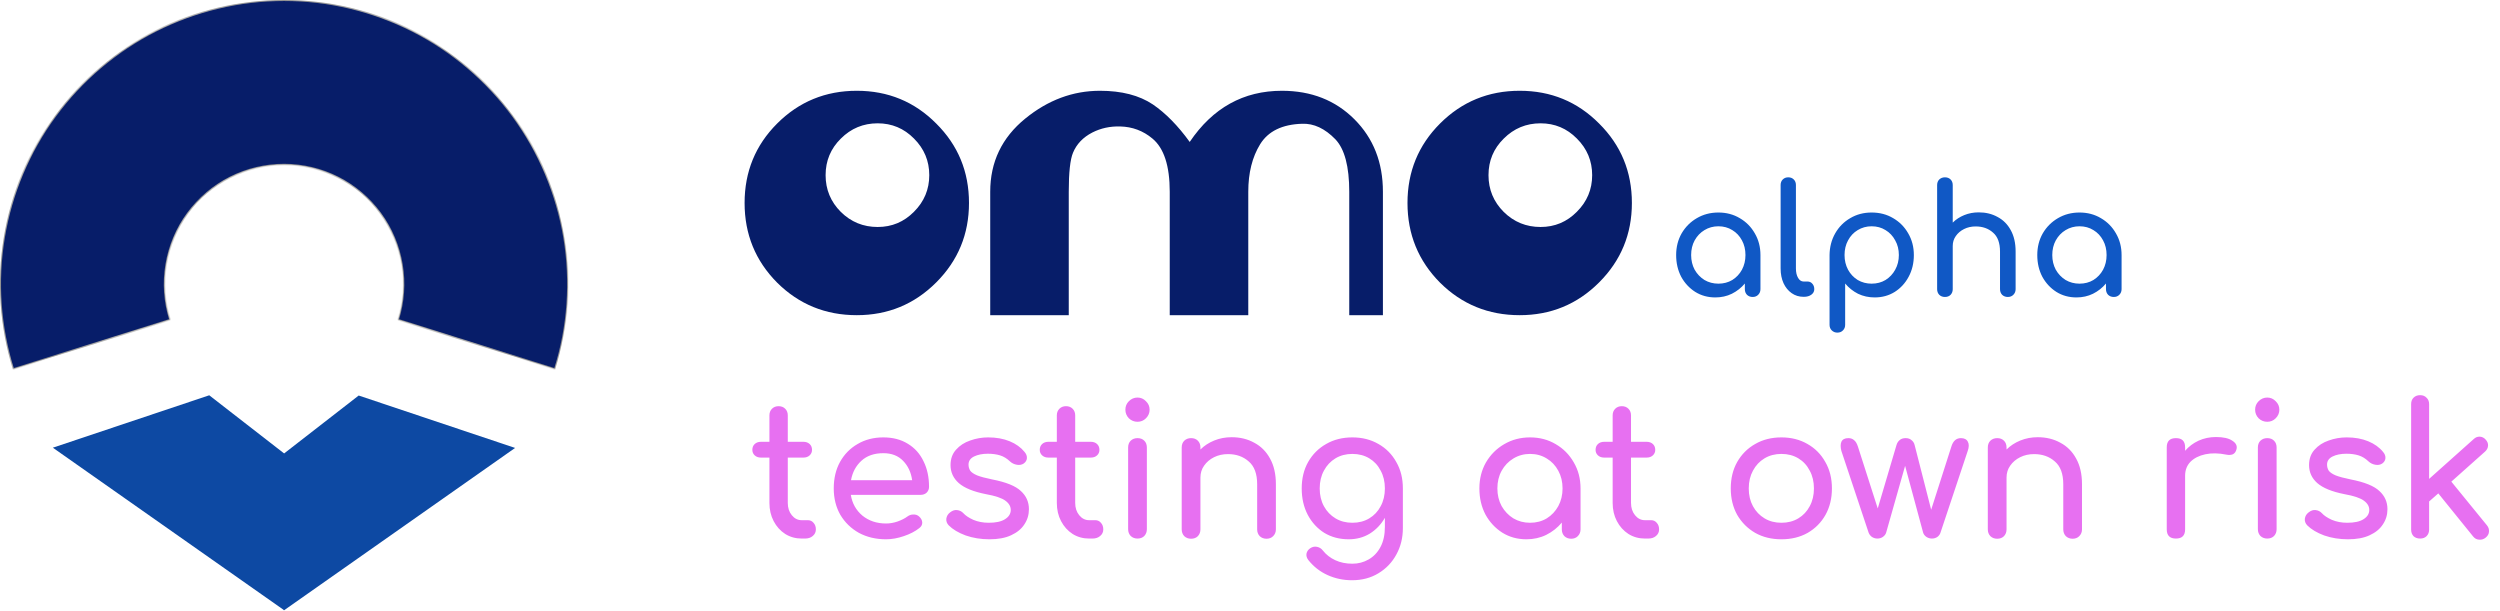<svg width="2451" height="599" viewBox="0 0 2451 599" fill="none" xmlns="http://www.w3.org/2000/svg">
<mask id="path-1-inside-1" fill="white">
<path d="M544.166 362.07C557.288 320.356 560.402 276.138 553.258 232.997C546.113 189.856 528.91 149.003 503.041 113.746C477.172 78.49 443.364 49.821 404.355 30.059C365.346 10.298 322.231 0 278.502 8.36285e-09C234.773 -0 191.659 10.297 152.649 30.057C113.64 49.818 79.831 78.487 53.962 113.743C28.092 148.999 10.889 189.851 3.743 232.993C-3.402 276.134 -0.288 320.352 12.833 362.066L166.954 313.587C161.445 296.072 160.137 277.507 163.138 259.393C166.138 241.279 173.361 224.126 184.223 209.323C195.085 194.52 209.28 182.483 225.659 174.186C242.038 165.889 260.14 161.566 278.501 161.566C296.861 161.566 314.964 165.89 331.343 174.187C347.722 182.484 361.916 194.522 372.778 209.325C383.64 224.128 390.863 241.281 393.863 259.395C396.863 277.508 395.555 296.074 390.045 313.589L544.166 362.07Z"/>
</mask>
<path d="M544.166 362.07C557.288 320.356 560.402 276.138 553.258 232.997C546.113 189.856 528.91 149.003 503.041 113.746C477.172 78.49 443.364 49.821 404.355 30.059C365.346 10.298 322.231 0 278.502 8.36285e-09C234.773 -0 191.659 10.297 152.649 30.057C113.64 49.818 79.831 78.487 53.962 113.743C28.092 148.999 10.889 189.851 3.743 232.993C-3.402 276.134 -0.288 320.352 12.833 362.066L166.954 313.587C161.445 296.072 160.137 277.507 163.138 259.393C166.138 241.279 173.361 224.126 184.223 209.323C195.085 194.52 209.28 182.483 225.659 174.186C242.038 165.889 260.14 161.566 278.501 161.566C296.861 161.566 314.964 165.89 331.343 174.187C347.722 182.484 361.916 194.522 372.778 209.325C383.64 224.128 390.863 241.281 393.863 259.395C396.863 277.508 395.555 296.074 390.045 313.589L544.166 362.07Z" fill="#071D69" stroke="#8F8F8F" stroke-width="2" mask="url(#path-1-inside-1)"/>
<path d="M205.14 387.538L278.5 444.508V598.217L51.801 438.915L205.14 387.538Z" fill="#0D49A3"/>
<path d="M351.66 387.774L278.3 444.745V598.453L505 439.151L351.66 387.774Z" fill="#0D49A3"/>
<path d="M950 199C950 229.507 939.293 255.467 917.88 276.88C896.467 298.293 870.507 309 840 309C809.347 309 783.313 298.367 761.9 277.1C740.633 255.687 730 229.653 730 199C730 168.347 740.633 142.387 761.9 121.12C783.313 99.707 809.347 89 840 89C870.653 89 896.613 99.707 917.88 121.12C939.293 142.387 950 168.347 950 199ZM911.06 171.72C911.06 157.787 906.073 145.833 896.1 135.86C886.273 125.887 874.393 120.9 860.46 120.9C846.38 120.9 834.353 125.887 824.38 135.86C814.407 145.687 809.42 157.64 809.42 171.72C809.42 185.8 814.407 197.827 824.38 207.8C834.353 217.627 846.38 222.54 860.46 222.54C874.393 222.54 886.273 217.553 896.1 207.58C906.073 197.607 911.06 185.653 911.06 171.72ZM1355.81 309H1322.81V188C1322.81 163.213 1318.27 146.053 1309.17 136.52C1298.91 125.96 1288.05 120.9 1276.61 121.34C1257.11 121.927 1243.39 128.6 1235.47 141.36C1227.7 153.973 1223.81 169.52 1223.81 188V309H1146.81V188C1146.81 162.627 1141.17 145.247 1129.87 135.86C1120.78 128.233 1110.22 124.273 1098.19 123.98C1088.37 123.687 1079.27 125.667 1070.91 129.92C1061.82 134.613 1055.51 141.213 1051.99 149.72C1049.21 156.32 1047.81 169.08 1047.81 188V309H970.814V188C970.814 158.813 982.254 134.907 1005.13 116.28C1027.43 98.093 1051.85 89 1078.39 89C1099.66 89 1116.97 93.473 1130.31 102.42C1142.78 110.927 1154.81 123.173 1166.39 139.16C1188.98 105.72 1219.12 89 1256.81 89C1285.56 89 1309.25 98.313 1327.87 116.94C1346.5 135.567 1355.81 159.253 1355.81 188V309ZM1599.9 199C1599.9 229.507 1589.2 255.467 1567.78 276.88C1546.37 298.293 1520.41 309 1489.9 309C1459.25 309 1433.22 298.367 1411.8 277.1C1390.54 255.687 1379.9 229.653 1379.9 199C1379.9 168.347 1390.54 142.387 1411.8 121.12C1433.22 99.707 1459.25 89 1489.9 89C1520.56 89 1546.52 99.707 1567.78 121.12C1589.2 142.387 1599.9 168.347 1599.9 199ZM1560.96 171.72C1560.96 157.787 1555.98 145.833 1546 135.86C1536.18 125.887 1524.3 120.9 1510.36 120.9C1496.28 120.9 1484.26 125.887 1474.28 135.86C1464.31 145.687 1459.32 157.64 1459.32 171.72C1459.32 185.8 1464.31 197.827 1474.28 207.8C1484.26 217.627 1496.28 222.54 1510.36 222.54C1524.3 222.54 1536.18 217.553 1546 207.58C1555.98 197.607 1560.96 185.653 1560.96 171.72Z" fill="#071D69"/>
<path d="M786.02 528C780.02 528 774.62 526.5 769.82 523.5C765.02 520.38 761.24 516.18 758.48 510.9C755.72 505.62 754.34 499.68 754.34 493.08V448.62H746.06C743.54 448.62 741.5 447.9 739.94 446.46C738.38 445.02 737.6 443.22 737.6 441.06C737.6 438.66 738.38 436.74 739.94 435.3C741.5 433.86 743.54 433.14 746.06 433.14H754.34V407.22C754.34 404.58 755.18 402.42 756.86 400.74C758.54 399.06 760.7 398.22 763.34 398.22C765.98 398.22 768.14 399.06 769.82 400.74C771.5 402.42 772.34 404.58 772.34 407.22V433.14H787.64C790.16 433.14 792.2 433.86 793.76 435.3C795.32 436.74 796.1 438.66 796.1 441.06C796.1 443.22 795.32 445.02 793.76 446.46C792.2 447.9 790.16 448.62 787.64 448.62H772.34V493.08C772.34 497.88 773.66 501.9 776.3 505.14C778.94 508.38 782.18 510 786.02 510H792.14C794.3 510 796.1 510.84 797.54 512.52C799.1 514.2 799.88 516.36 799.88 519C799.88 521.64 798.86 523.8 796.82 525.48C794.9 527.16 792.38 528 789.26 528H786.02ZM868.706 528.72C858.746 528.72 849.866 526.62 842.066 522.42C834.386 518.1 828.326 512.22 823.886 504.78C819.566 497.22 817.406 488.58 817.406 478.86C817.406 469.02 819.446 460.38 823.526 452.94C827.726 445.38 833.486 439.5 840.806 435.3C848.126 430.98 856.526 428.82 866.006 428.82C875.366 428.82 883.406 430.92 890.126 435.12C896.846 439.2 901.946 444.9 905.426 452.22C909.026 459.42 910.826 467.76 910.826 477.24C910.826 479.52 910.046 481.44 908.486 483C906.926 484.44 904.946 485.16 902.546 485.16H834.146C835.466 493.44 839.246 500.22 845.486 505.5C851.846 510.66 859.586 513.24 868.706 513.24C872.426 513.24 876.206 512.58 880.046 511.26C884.006 509.82 887.186 508.2 889.586 506.4C891.386 505.08 893.306 504.42 895.346 504.42C897.506 504.3 899.366 504.9 900.926 506.22C902.966 508.02 904.046 510 904.166 512.16C904.286 514.32 903.326 516.18 901.286 517.74C897.206 520.98 892.106 523.62 885.986 525.66C879.986 527.7 874.226 528.72 868.706 528.72ZM866.006 444.3C857.126 444.3 849.986 446.76 844.586 451.68C839.186 456.6 835.766 462.96 834.326 470.76H894.266C893.186 463.08 890.246 456.78 885.446 451.86C880.646 446.82 874.166 444.3 866.006 444.3ZM970.063 528.72C961.663 528.72 953.863 527.46 946.663 524.94C939.583 522.3 934.063 519 930.103 515.04C928.303 513.12 927.523 510.96 927.763 508.56C928.123 506.04 929.323 504 931.363 502.44C933.763 500.52 936.103 499.74 938.383 500.1C940.783 500.34 942.823 501.36 944.503 503.16C946.543 505.44 949.783 507.6 954.223 509.64C958.783 511.56 963.823 512.52 969.343 512.52C976.303 512.52 981.583 511.38 985.183 509.1C988.903 506.82 990.823 503.88 990.943 500.28C991.063 496.68 989.323 493.56 985.723 490.92C982.243 488.28 975.823 486.12 966.463 484.44C954.343 482.04 945.523 478.44 940.003 473.64C934.603 468.84 931.903 462.96 931.903 456C931.903 449.88 933.703 444.84 937.303 440.88C940.903 436.8 945.523 433.8 951.163 431.88C956.803 429.84 962.683 428.82 968.803 428.82C976.723 428.82 983.743 430.08 989.863 432.6C995.983 435.12 1000.84 438.6 1004.44 443.04C1006.12 444.96 1006.9 447 1006.78 449.16C1006.66 451.2 1005.64 452.94 1003.72 454.38C1001.8 455.7 999.523 456.12 996.883 455.64C994.243 455.16 992.023 454.08 990.223 452.4C987.223 449.52 983.983 447.54 980.503 446.46C977.023 445.38 973.003 444.84 968.443 444.84C963.163 444.84 958.663 445.74 954.943 447.54C951.343 449.34 949.543 451.98 949.543 455.46C949.543 457.62 950.083 459.6 951.163 461.4C952.363 463.08 954.643 464.64 958.003 466.08C961.363 467.4 966.283 468.72 972.763 470.04C986.323 472.68 995.683 476.46 1000.84 481.38C1006.12 486.18 1008.76 492.12 1008.76 499.2C1008.76 504.72 1007.26 509.7 1004.26 514.14C1001.38 518.58 997.063 522.12 991.303 524.76C985.663 527.4 978.583 528.72 970.063 528.72ZM1067.8 528C1061.8 528 1056.4 526.5 1051.6 523.5C1046.8 520.38 1043.02 516.18 1040.26 510.9C1037.5 505.62 1036.12 499.68 1036.12 493.08V448.62H1027.84C1025.32 448.62 1023.28 447.9 1021.72 446.46C1020.16 445.02 1019.38 443.22 1019.38 441.06C1019.38 438.66 1020.16 436.74 1021.72 435.3C1023.28 433.86 1025.32 433.14 1027.84 433.14H1036.12V407.22C1036.12 404.58 1036.96 402.42 1038.64 400.74C1040.32 399.06 1042.48 398.22 1045.12 398.22C1047.76 398.22 1049.92 399.06 1051.6 400.74C1053.28 402.42 1054.12 404.58 1054.12 407.22V433.14H1069.42C1071.94 433.14 1073.98 433.86 1075.54 435.3C1077.1 436.74 1077.88 438.66 1077.88 441.06C1077.88 443.22 1077.1 445.02 1075.54 446.46C1073.98 447.9 1071.94 448.62 1069.42 448.62H1054.12V493.08C1054.12 497.88 1055.44 501.9 1058.08 505.14C1060.72 508.38 1063.96 510 1067.8 510H1073.92C1076.08 510 1077.88 510.84 1079.32 512.52C1080.88 514.2 1081.66 516.36 1081.66 519C1081.66 521.64 1080.64 523.8 1078.6 525.48C1076.68 527.16 1074.16 528 1071.04 528H1067.8ZM1115.2 528C1112.56 528 1110.34 527.16 1108.54 525.48C1106.86 523.68 1106.02 521.46 1106.02 518.82V438.72C1106.02 435.96 1106.86 433.74 1108.54 432.06C1110.34 430.38 1112.56 429.54 1115.2 429.54C1117.96 429.54 1120.18 430.38 1121.86 432.06C1123.54 433.74 1124.38 435.96 1124.38 438.72V518.82C1124.38 521.46 1123.54 523.68 1121.86 525.48C1120.18 527.16 1117.96 528 1115.2 528ZM1115.2 413.52C1111.96 413.52 1109.14 412.38 1106.74 410.1C1104.46 407.7 1103.32 404.88 1103.32 401.64C1103.32 398.4 1104.46 395.64 1106.74 393.36C1109.14 390.96 1111.96 389.76 1115.2 389.76C1118.44 389.76 1121.2 390.96 1123.48 393.36C1125.88 395.64 1127.08 398.4 1127.08 401.64C1127.08 404.88 1125.88 407.7 1123.48 410.1C1121.2 412.38 1118.44 413.52 1115.2 413.52ZM1167.72 528.18C1165.08 528.18 1162.86 527.34 1161.06 525.66C1159.38 523.86 1158.54 521.64 1158.54 519V438.72C1158.54 435.96 1159.38 433.74 1161.06 432.06C1162.86 430.38 1165.08 429.54 1167.72 429.54C1170.48 429.54 1172.7 430.38 1174.38 432.06C1176.06 433.74 1176.9 435.96 1176.9 438.72V440.7C1180.62 436.98 1185.12 434.04 1190.4 431.88C1195.68 429.72 1201.38 428.64 1207.5 428.64C1215.78 428.64 1223.16 430.44 1229.64 434.04C1236.24 437.52 1241.4 442.68 1245.12 449.52C1248.96 456.36 1250.88 464.76 1250.88 474.72V519C1250.88 521.64 1249.98 523.86 1248.18 525.66C1246.5 527.34 1244.34 528.18 1241.7 528.18C1239.06 528.18 1236.84 527.34 1235.04 525.66C1233.36 523.86 1232.52 521.64 1232.52 519V474.72C1232.52 464.52 1229.76 457.08 1224.24 452.4C1218.84 447.6 1212.06 445.2 1203.9 445.2C1198.86 445.2 1194.3 446.22 1190.22 448.26C1186.14 450.3 1182.9 453.06 1180.5 456.54C1178.1 459.9 1176.9 463.8 1176.9 468.24V519C1176.9 521.64 1176.06 523.86 1174.38 525.66C1172.7 527.34 1170.48 528.18 1167.72 528.18ZM1322.28 528.72C1313.28 528.72 1305.3 526.62 1298.34 522.42C1291.5 518.1 1286.1 512.22 1282.14 504.78C1278.18 497.22 1276.2 488.58 1276.2 478.86C1276.2 469.02 1278.3 460.38 1282.5 452.94C1286.82 445.38 1292.7 439.5 1300.14 435.3C1307.58 430.98 1316.16 428.82 1325.88 428.82C1335.48 428.82 1344 430.98 1351.44 435.3C1358.88 439.5 1364.7 445.38 1368.9 452.94C1373.22 460.38 1375.38 469.02 1375.38 478.86V517.74C1375.38 527.22 1373.28 535.8 1369.08 543.48C1364.88 551.28 1359 557.46 1351.44 562.02C1344 566.58 1335.36 568.86 1325.52 568.86C1317 568.86 1309.02 567.18 1301.58 563.82C1294.14 560.46 1287.84 555.54 1282.68 549.06C1281.12 547.02 1280.52 544.92 1280.88 542.76C1281.36 540.6 1282.56 538.86 1284.48 537.54C1286.64 536.1 1288.86 535.62 1291.14 536.1C1293.54 536.58 1295.46 537.78 1296.9 539.7C1300.14 543.78 1304.22 546.96 1309.14 549.24C1314.06 551.52 1319.64 552.66 1325.88 552.66C1331.64 552.66 1336.92 551.28 1341.72 548.52C1346.64 545.76 1350.54 541.68 1353.42 536.28C1356.3 530.88 1357.74 524.28 1357.74 516.48V507.66C1354.02 514.14 1349.1 519.3 1342.98 523.14C1336.86 526.86 1329.96 528.72 1322.28 528.72ZM1325.88 512.52C1332.12 512.52 1337.64 511.08 1342.44 508.2C1347.24 505.32 1350.96 501.36 1353.6 496.32C1356.36 491.28 1357.74 485.46 1357.74 478.86C1357.74 472.26 1356.36 466.44 1353.6 461.4C1350.96 456.24 1347.24 452.22 1342.44 449.34C1337.64 446.46 1332.12 445.02 1325.88 445.02C1319.64 445.02 1314.12 446.46 1309.32 449.34C1304.52 452.22 1300.74 456.24 1297.98 461.4C1295.22 466.44 1293.84 472.26 1293.84 478.86C1293.84 485.46 1295.22 491.28 1297.98 496.32C1300.74 501.36 1304.52 505.32 1309.32 508.2C1314.12 511.08 1319.64 512.52 1325.88 512.52ZM1496.47 528.72C1487.71 528.72 1479.85 526.56 1472.89 522.24C1465.93 517.8 1460.41 511.86 1456.33 504.42C1452.37 496.86 1450.39 488.34 1450.39 478.86C1450.39 469.38 1452.55 460.86 1456.87 453.3C1461.31 445.74 1467.25 439.8 1474.69 435.48C1482.25 431.04 1490.71 428.82 1500.07 428.82C1509.43 428.82 1517.83 431.04 1525.27 435.48C1532.71 439.8 1538.59 445.74 1542.91 453.3C1547.35 460.86 1549.57 469.38 1549.57 478.86V519C1549.57 521.64 1548.67 523.86 1546.87 525.66C1545.19 527.34 1543.03 528.18 1540.39 528.18C1537.75 528.18 1535.53 527.34 1533.73 525.66C1532.05 523.86 1531.21 521.64 1531.21 519V512.34C1527.01 517.38 1521.91 521.4 1515.91 524.4C1510.03 527.28 1503.55 528.72 1496.47 528.72ZM1500.07 512.52C1506.19 512.52 1511.65 511.08 1516.45 508.2C1521.25 505.2 1525.03 501.18 1527.79 496.14C1530.55 490.98 1531.93 485.22 1531.93 478.86C1531.93 472.38 1530.55 466.62 1527.79 461.58C1525.03 456.42 1521.25 452.4 1516.45 449.52C1511.65 446.52 1506.19 445.02 1500.07 445.02C1494.07 445.02 1488.61 446.52 1483.69 449.52C1478.89 452.4 1475.05 456.42 1472.17 461.58C1469.41 466.62 1468.03 472.38 1468.03 478.86C1468.03 485.22 1469.41 490.98 1472.17 496.14C1475.05 501.18 1478.89 505.2 1483.69 508.2C1488.61 511.08 1494.07 512.52 1500.07 512.52ZM1612.72 528C1606.72 528 1601.32 526.5 1596.52 523.5C1591.72 520.38 1587.94 516.18 1585.18 510.9C1582.42 505.62 1581.04 499.68 1581.04 493.08V448.62H1572.76C1570.24 448.62 1568.2 447.9 1566.64 446.46C1565.08 445.02 1564.3 443.22 1564.3 441.06C1564.3 438.66 1565.08 436.74 1566.64 435.3C1568.2 433.86 1570.24 433.14 1572.76 433.14H1581.04V407.22C1581.04 404.58 1581.88 402.42 1583.56 400.74C1585.24 399.06 1587.4 398.22 1590.04 398.22C1592.68 398.22 1594.84 399.06 1596.52 400.74C1598.2 402.42 1599.04 404.58 1599.04 407.22V433.14H1614.34C1616.86 433.14 1618.9 433.86 1620.46 435.3C1622.02 436.74 1622.8 438.66 1622.8 441.06C1622.8 443.22 1622.02 445.02 1620.46 446.46C1618.9 447.9 1616.86 448.62 1614.34 448.62H1599.04V493.08C1599.04 497.88 1600.36 501.9 1603 505.14C1605.64 508.38 1608.88 510 1612.72 510H1618.84C1621 510 1622.8 510.84 1624.24 512.52C1625.8 514.2 1626.58 516.36 1626.58 519C1626.58 521.64 1625.56 523.8 1623.52 525.48C1621.6 527.16 1619.08 528 1615.96 528H1612.72ZM1746.52 528.72C1736.8 528.72 1728.22 526.62 1720.78 522.42C1713.34 518.1 1707.46 512.22 1703.14 504.78C1698.94 497.22 1696.84 488.58 1696.84 478.86C1696.84 469.02 1698.94 460.38 1703.14 452.94C1707.46 445.38 1713.34 439.5 1720.78 435.3C1728.22 430.98 1736.8 428.82 1746.52 428.82C1756.12 428.82 1764.64 430.98 1772.08 435.3C1779.52 439.5 1785.34 445.38 1789.54 452.94C1793.86 460.38 1796.02 469.02 1796.02 478.86C1796.02 488.58 1793.92 497.22 1789.72 504.78C1785.52 512.22 1779.7 518.1 1772.26 522.42C1764.82 526.62 1756.24 528.72 1746.52 528.72ZM1746.52 512.52C1752.76 512.52 1758.28 511.08 1763.08 508.2C1767.88 505.32 1771.6 501.36 1774.24 496.32C1777 491.28 1778.38 485.46 1778.38 478.86C1778.38 472.26 1777 466.44 1774.24 461.4C1771.6 456.24 1767.88 452.22 1763.08 449.34C1758.28 446.46 1752.76 445.02 1746.52 445.02C1740.28 445.02 1734.76 446.46 1729.96 449.34C1725.16 452.22 1721.38 456.24 1718.62 461.4C1715.86 466.44 1714.48 472.26 1714.48 478.86C1714.48 485.46 1715.86 491.28 1718.62 496.32C1721.38 501.36 1725.16 505.32 1729.96 508.2C1734.76 511.08 1740.28 512.52 1746.52 512.52ZM1840.58 528C1838.66 528 1836.86 527.46 1835.18 526.38C1833.62 525.18 1832.54 523.74 1831.94 522.06L1805.3 442.14C1804.34 438.42 1804.34 435.42 1805.3 433.14C1806.38 430.74 1808.66 429.54 1812.14 429.54C1814.42 429.54 1816.28 430.2 1817.72 431.52C1819.28 432.72 1820.54 434.82 1821.5 437.82L1840.94 498.48L1859.3 436.38C1859.9 434.34 1860.92 432.72 1862.36 431.52C1863.8 430.2 1865.78 429.54 1868.3 429.54C1870.7 429.54 1872.62 430.2 1874.06 431.52C1875.62 432.72 1876.64 434.34 1877.12 436.38L1893.32 499.74L1913.12 437.82C1914.8 432.3 1917.92 429.54 1922.48 429.54C1925.84 429.54 1928.12 430.74 1929.32 433.14C1930.52 435.42 1930.46 438.42 1929.14 442.14L1902.5 522.06C1902.02 523.74 1901 525.18 1899.44 526.38C1897.88 527.46 1896.08 528 1894.04 528C1892.12 528 1890.32 527.46 1888.64 526.38C1886.96 525.18 1885.88 523.74 1885.4 522.06L1867.76 456.72L1849.22 522.06C1848.74 523.74 1847.66 525.18 1845.98 526.38C1844.42 527.46 1842.62 528 1840.58 528ZM1958.03 528.18C1955.39 528.18 1953.17 527.34 1951.37 525.66C1949.69 523.86 1948.85 521.64 1948.85 519V438.72C1948.85 435.96 1949.69 433.74 1951.37 432.06C1953.17 430.38 1955.39 429.54 1958.03 429.54C1960.79 429.54 1963.01 430.38 1964.69 432.06C1966.37 433.74 1967.21 435.96 1967.21 438.72V440.7C1970.93 436.98 1975.43 434.04 1980.71 431.88C1985.99 429.72 1991.69 428.64 1997.81 428.64C2006.09 428.64 2013.47 430.44 2019.95 434.04C2026.55 437.52 2031.71 442.68 2035.43 449.52C2039.27 456.36 2041.19 464.76 2041.19 474.72V519C2041.19 521.64 2040.29 523.86 2038.49 525.66C2036.81 527.34 2034.65 528.18 2032.01 528.18C2029.37 528.18 2027.15 527.34 2025.35 525.66C2023.67 523.86 2022.83 521.64 2022.83 519V474.72C2022.83 464.52 2020.07 457.08 2014.55 452.4C2009.15 447.6 2002.37 445.2 1994.21 445.2C1989.17 445.2 1984.61 446.22 1980.53 448.26C1976.45 450.3 1973.21 453.06 1970.81 456.54C1968.41 459.9 1967.21 463.8 1967.21 468.24V519C1967.21 521.64 1966.37 523.86 1964.69 525.66C1963.01 527.34 1960.79 528.18 1958.03 528.18ZM2133.28 528C2127.28 528 2124.28 525 2124.28 519V438.54C2124.28 432.54 2127.28 429.54 2133.28 429.54C2139.28 429.54 2142.28 432.54 2142.28 438.54V441.96C2145.88 437.76 2150.26 434.46 2155.42 432.06C2160.7 429.66 2166.4 428.46 2172.52 428.46C2179.72 428.46 2185.06 429.66 2188.54 432.06C2192.14 434.34 2193.52 437.1 2192.68 440.34C2192.08 442.86 2190.88 444.54 2189.08 445.38C2187.28 446.1 2185.18 446.22 2182.78 445.74C2175.1 444.18 2168.2 444.06 2162.08 445.38C2155.96 446.7 2151.1 449.16 2147.5 452.76C2144.02 456.36 2142.28 460.92 2142.28 466.44V519C2142.28 525 2139.28 528 2133.28 528ZM2222.8 528C2220.16 528 2217.94 527.16 2216.14 525.48C2214.46 523.68 2213.62 521.46 2213.62 518.82V438.72C2213.62 435.96 2214.46 433.74 2216.14 432.06C2217.94 430.38 2220.16 429.54 2222.8 429.54C2225.56 429.54 2227.78 430.38 2229.46 432.06C2231.14 433.74 2231.98 435.96 2231.98 438.72V518.82C2231.98 521.46 2231.14 523.68 2229.46 525.48C2227.78 527.16 2225.56 528 2222.8 528ZM2222.8 413.52C2219.56 413.52 2216.74 412.38 2214.34 410.1C2212.06 407.7 2210.92 404.88 2210.92 401.64C2210.92 398.4 2212.06 395.64 2214.34 393.36C2216.74 390.96 2219.56 389.76 2222.8 389.76C2226.04 389.76 2228.8 390.96 2231.08 393.36C2233.48 395.64 2234.68 398.4 2234.68 401.64C2234.68 404.88 2233.48 407.7 2231.08 410.1C2228.8 412.38 2226.04 413.52 2222.8 413.52ZM2301.96 528.72C2293.56 528.72 2285.76 527.46 2278.56 524.94C2271.48 522.3 2265.96 519 2262 515.04C2260.2 513.12 2259.42 510.96 2259.66 508.56C2260.02 506.04 2261.22 504 2263.26 502.44C2265.66 500.52 2268 499.74 2270.28 500.1C2272.68 500.34 2274.72 501.36 2276.4 503.16C2278.44 505.44 2281.68 507.6 2286.12 509.64C2290.68 511.56 2295.72 512.52 2301.24 512.52C2308.2 512.52 2313.48 511.38 2317.08 509.1C2320.8 506.82 2322.72 503.88 2322.84 500.28C2322.96 496.68 2321.22 493.56 2317.62 490.92C2314.14 488.28 2307.72 486.12 2298.36 484.44C2286.24 482.04 2277.42 478.44 2271.9 473.64C2266.5 468.84 2263.8 462.96 2263.8 456C2263.8 449.88 2265.6 444.84 2269.2 440.88C2272.8 436.8 2277.42 433.8 2283.06 431.88C2288.7 429.84 2294.58 428.82 2300.7 428.82C2308.62 428.82 2315.64 430.08 2321.76 432.6C2327.88 435.12 2332.74 438.6 2336.34 443.04C2338.02 444.96 2338.8 447 2338.68 449.16C2338.56 451.2 2337.54 452.94 2335.62 454.38C2333.7 455.7 2331.42 456.12 2328.78 455.64C2326.14 455.16 2323.92 454.08 2322.12 452.4C2319.12 449.52 2315.88 447.54 2312.4 446.46C2308.92 445.38 2304.9 444.84 2300.34 444.84C2295.06 444.84 2290.56 445.74 2286.84 447.54C2283.24 449.34 2281.44 451.98 2281.44 455.46C2281.44 457.62 2281.98 459.6 2283.06 461.4C2284.26 463.08 2286.54 464.64 2289.9 466.08C2293.26 467.4 2298.18 468.72 2304.66 470.04C2318.22 472.68 2327.58 476.46 2332.74 481.38C2338.02 486.18 2340.66 492.12 2340.66 499.2C2340.66 504.72 2339.16 509.7 2336.16 514.14C2333.28 518.58 2328.96 522.12 2323.2 524.76C2317.56 527.4 2310.48 528.72 2301.96 528.72ZM2372.69 528C2370.05 528 2367.89 527.22 2366.21 525.66C2364.65 523.98 2363.87 521.82 2363.87 519.18V396.24C2363.87 393.6 2364.65 391.5 2366.21 389.94C2367.89 388.26 2370.05 387.42 2372.69 387.42C2375.33 387.42 2377.43 388.26 2378.99 389.94C2380.67 391.5 2381.51 393.6 2381.51 396.24V469.5L2425.25 430.44C2427.05 428.76 2429.03 427.98 2431.19 428.1C2433.47 428.22 2435.39 429.18 2436.95 430.98C2438.63 432.78 2439.41 434.76 2439.29 436.92C2439.17 439.08 2438.21 441 2436.41 442.68L2403.29 472.2L2438.21 515.04C2439.77 516.96 2440.43 519.06 2440.19 521.34C2440.07 523.5 2438.99 525.42 2436.95 527.1C2435.03 528.66 2432.87 529.32 2430.47 529.08C2428.19 528.96 2426.27 527.94 2424.71 526.02L2390.51 483.72L2381.51 491.64V519.18C2381.51 521.82 2380.67 523.98 2378.99 525.66C2377.43 527.22 2375.33 528 2372.69 528Z" fill="#E770F1"/>
<path d="M1681.7 291.6C1674.4 291.6 1667.85 289.8 1662.05 286.2C1656.25 282.5 1651.65 277.55 1648.25 271.35C1644.95 265.05 1643.3 257.95 1643.3 250.05C1643.3 242.15 1645.1 235.05 1648.7 228.75C1652.4 222.45 1657.35 217.5 1663.55 213.9C1669.85 210.2 1676.9 208.35 1684.7 208.35C1692.5 208.35 1699.5 210.2 1705.7 213.9C1711.9 217.5 1716.8 222.45 1720.4 228.75C1724.1 235.05 1725.95 242.15 1725.95 250.05V283.5C1725.95 285.7 1725.2 287.55 1723.7 289.05C1722.3 290.45 1720.5 291.15 1718.3 291.15C1716.1 291.15 1714.25 290.45 1712.75 289.05C1711.35 287.55 1710.65 285.7 1710.65 283.5V277.95C1707.15 282.15 1702.9 285.5 1697.9 288C1693 290.4 1687.6 291.6 1681.7 291.6ZM1684.7 278.1C1689.8 278.1 1694.35 276.9 1698.35 274.5C1702.35 272 1705.5 268.65 1707.8 264.45C1710.1 260.15 1711.25 255.35 1711.25 250.05C1711.25 244.65 1710.1 239.85 1707.8 235.65C1705.5 231.35 1702.35 228 1698.35 225.6C1694.35 223.1 1689.8 221.85 1684.7 221.85C1679.7 221.85 1675.15 223.1 1671.05 225.6C1667.05 228 1663.85 231.35 1661.45 235.65C1659.15 239.85 1658 244.65 1658 250.05C1658 255.35 1659.15 260.15 1661.45 264.45C1663.85 268.65 1667.05 272 1671.05 274.5C1675.15 276.9 1679.7 278.1 1684.7 278.1ZM1768.22 291C1763.82 291 1759.92 289.8 1756.52 287.4C1753.12 285 1750.47 281.75 1748.57 277.65C1746.67 273.45 1745.72 268.65 1745.72 263.25V181.35C1745.72 179.15 1746.42 177.35 1747.82 175.95C1749.22 174.55 1751.02 173.85 1753.22 173.85C1755.42 173.85 1757.22 174.55 1758.62 175.95C1760.02 177.35 1760.72 179.15 1760.72 181.35V263.25C1760.72 266.95 1761.42 270 1762.82 272.4C1764.22 274.8 1766.02 276 1768.22 276H1771.97C1773.97 276 1775.57 276.7 1776.77 278.1C1778.07 279.5 1778.72 281.3 1778.72 283.5C1778.72 285.7 1777.77 287.5 1775.87 288.9C1773.97 290.3 1771.52 291 1768.52 291H1768.22ZM1801.34 326.1C1799.14 326.1 1797.29 325.35 1795.79 323.85C1794.39 322.45 1793.69 320.65 1793.69 318.45V250.05C1793.79 242.15 1795.64 235.05 1799.24 228.75C1802.84 222.45 1807.74 217.5 1813.94 213.9C1820.14 210.2 1827.14 208.35 1834.94 208.35C1842.84 208.35 1849.89 210.2 1856.09 213.9C1862.29 217.5 1867.19 222.45 1870.79 228.75C1874.49 235.05 1876.34 242.15 1876.34 250.05C1876.34 257.95 1874.64 265.05 1871.24 271.35C1867.94 277.55 1863.39 282.5 1857.59 286.2C1851.79 289.8 1845.24 291.6 1837.94 291.6C1832.04 291.6 1826.59 290.4 1821.59 288C1816.69 285.5 1812.49 282.15 1808.99 277.95V318.45C1808.99 320.65 1808.29 322.45 1806.89 323.85C1805.49 325.35 1803.64 326.1 1801.34 326.1ZM1834.94 278.1C1840.04 278.1 1844.59 276.9 1848.59 274.5C1852.59 272 1855.74 268.65 1858.04 264.45C1860.44 260.15 1861.64 255.35 1861.64 250.05C1861.64 244.65 1860.44 239.85 1858.04 235.65C1855.74 231.35 1852.59 228 1848.59 225.6C1844.59 223.1 1840.04 221.85 1834.94 221.85C1829.94 221.85 1825.39 223.1 1821.29 225.6C1817.29 228 1814.14 231.35 1811.84 235.65C1809.54 239.85 1808.39 244.65 1808.39 250.05C1808.39 255.35 1809.54 260.15 1811.84 264.45C1814.14 268.65 1817.29 272 1821.29 274.5C1825.39 276.9 1829.94 278.1 1834.94 278.1ZM1906.81 291.15C1904.61 291.15 1902.76 290.45 1901.26 289.05C1899.86 287.55 1899.16 285.7 1899.16 283.5V216.6C1899.16 214.3 1899.86 212.45 1901.26 211.05C1902.76 209.65 1904.61 208.95 1906.81 208.95C1909.11 208.95 1910.96 209.65 1912.36 211.05C1913.76 212.45 1914.46 214.3 1914.46 216.6V218.25C1917.56 215.15 1921.31 212.7 1925.71 210.9C1930.11 209.1 1934.86 208.2 1939.96 208.2C1946.86 208.2 1953.01 209.7 1958.41 212.7C1963.91 215.6 1968.21 219.9 1971.31 225.6C1974.51 231.3 1976.11 238.3 1976.11 246.6V283.5C1976.11 285.7 1975.36 287.55 1973.86 289.05C1972.46 290.45 1970.66 291.15 1968.46 291.15C1966.26 291.15 1964.41 290.45 1962.91 289.05C1961.51 287.55 1960.81 285.7 1960.81 283.5V246.6C1960.81 238.1 1958.51 231.9 1953.91 228C1949.41 224 1943.76 222 1936.96 222C1932.76 222 1928.96 222.85 1925.56 224.55C1922.16 226.25 1919.46 228.55 1917.46 231.45C1915.46 234.25 1914.46 237.5 1914.46 241.2V283.5C1914.46 285.7 1913.76 287.55 1912.36 289.05C1910.96 290.45 1909.11 291.15 1906.81 291.15ZM1906.81 261.15C1904.61 261.15 1902.76 260.45 1901.26 259.05C1899.86 257.55 1899.16 255.7 1899.16 253.5V181.5C1899.16 179.2 1899.86 177.35 1901.26 175.95C1902.76 174.55 1904.61 173.85 1906.81 173.85C1909.11 173.85 1910.96 174.55 1912.36 175.95C1913.76 177.35 1914.46 179.2 1914.46 181.5V253.5C1914.46 255.7 1913.76 257.55 1912.36 259.05C1910.96 260.45 1909.11 261.15 1906.81 261.15ZM2035.75 291.6C2028.45 291.6 2021.9 289.8 2016.1 286.2C2010.3 282.5 2005.7 277.55 2002.3 271.35C1999 265.05 1997.35 257.95 1997.35 250.05C1997.35 242.15 1999.15 235.05 2002.75 228.75C2006.45 222.45 2011.4 217.5 2017.6 213.9C2023.9 210.2 2030.95 208.35 2038.75 208.35C2046.55 208.35 2053.55 210.2 2059.75 213.9C2065.95 217.5 2070.85 222.45 2074.45 228.75C2078.15 235.05 2080 242.15 2080 250.05V283.5C2080 285.7 2079.25 287.55 2077.75 289.05C2076.35 290.45 2074.55 291.15 2072.35 291.15C2070.15 291.15 2068.3 290.45 2066.8 289.05C2065.4 287.55 2064.7 285.7 2064.7 283.5V277.95C2061.2 282.15 2056.95 285.5 2051.95 288C2047.05 290.4 2041.65 291.6 2035.75 291.6ZM2038.75 278.1C2043.85 278.1 2048.4 276.9 2052.4 274.5C2056.4 272 2059.55 268.65 2061.85 264.45C2064.15 260.15 2065.3 255.35 2065.3 250.05C2065.3 244.65 2064.15 239.85 2061.85 235.65C2059.55 231.35 2056.4 228 2052.4 225.6C2048.4 223.1 2043.85 221.85 2038.75 221.85C2033.75 221.85 2029.2 223.1 2025.1 225.6C2021.1 228 2017.9 231.35 2015.5 235.65C2013.2 239.85 2012.05 244.65 2012.05 250.05C2012.05 255.35 2013.2 260.15 2015.5 264.45C2017.9 268.65 2021.1 272 2025.1 274.5C2029.2 276.9 2033.75 278.1 2038.75 278.1Z" fill="#1058C5"/>
</svg>
